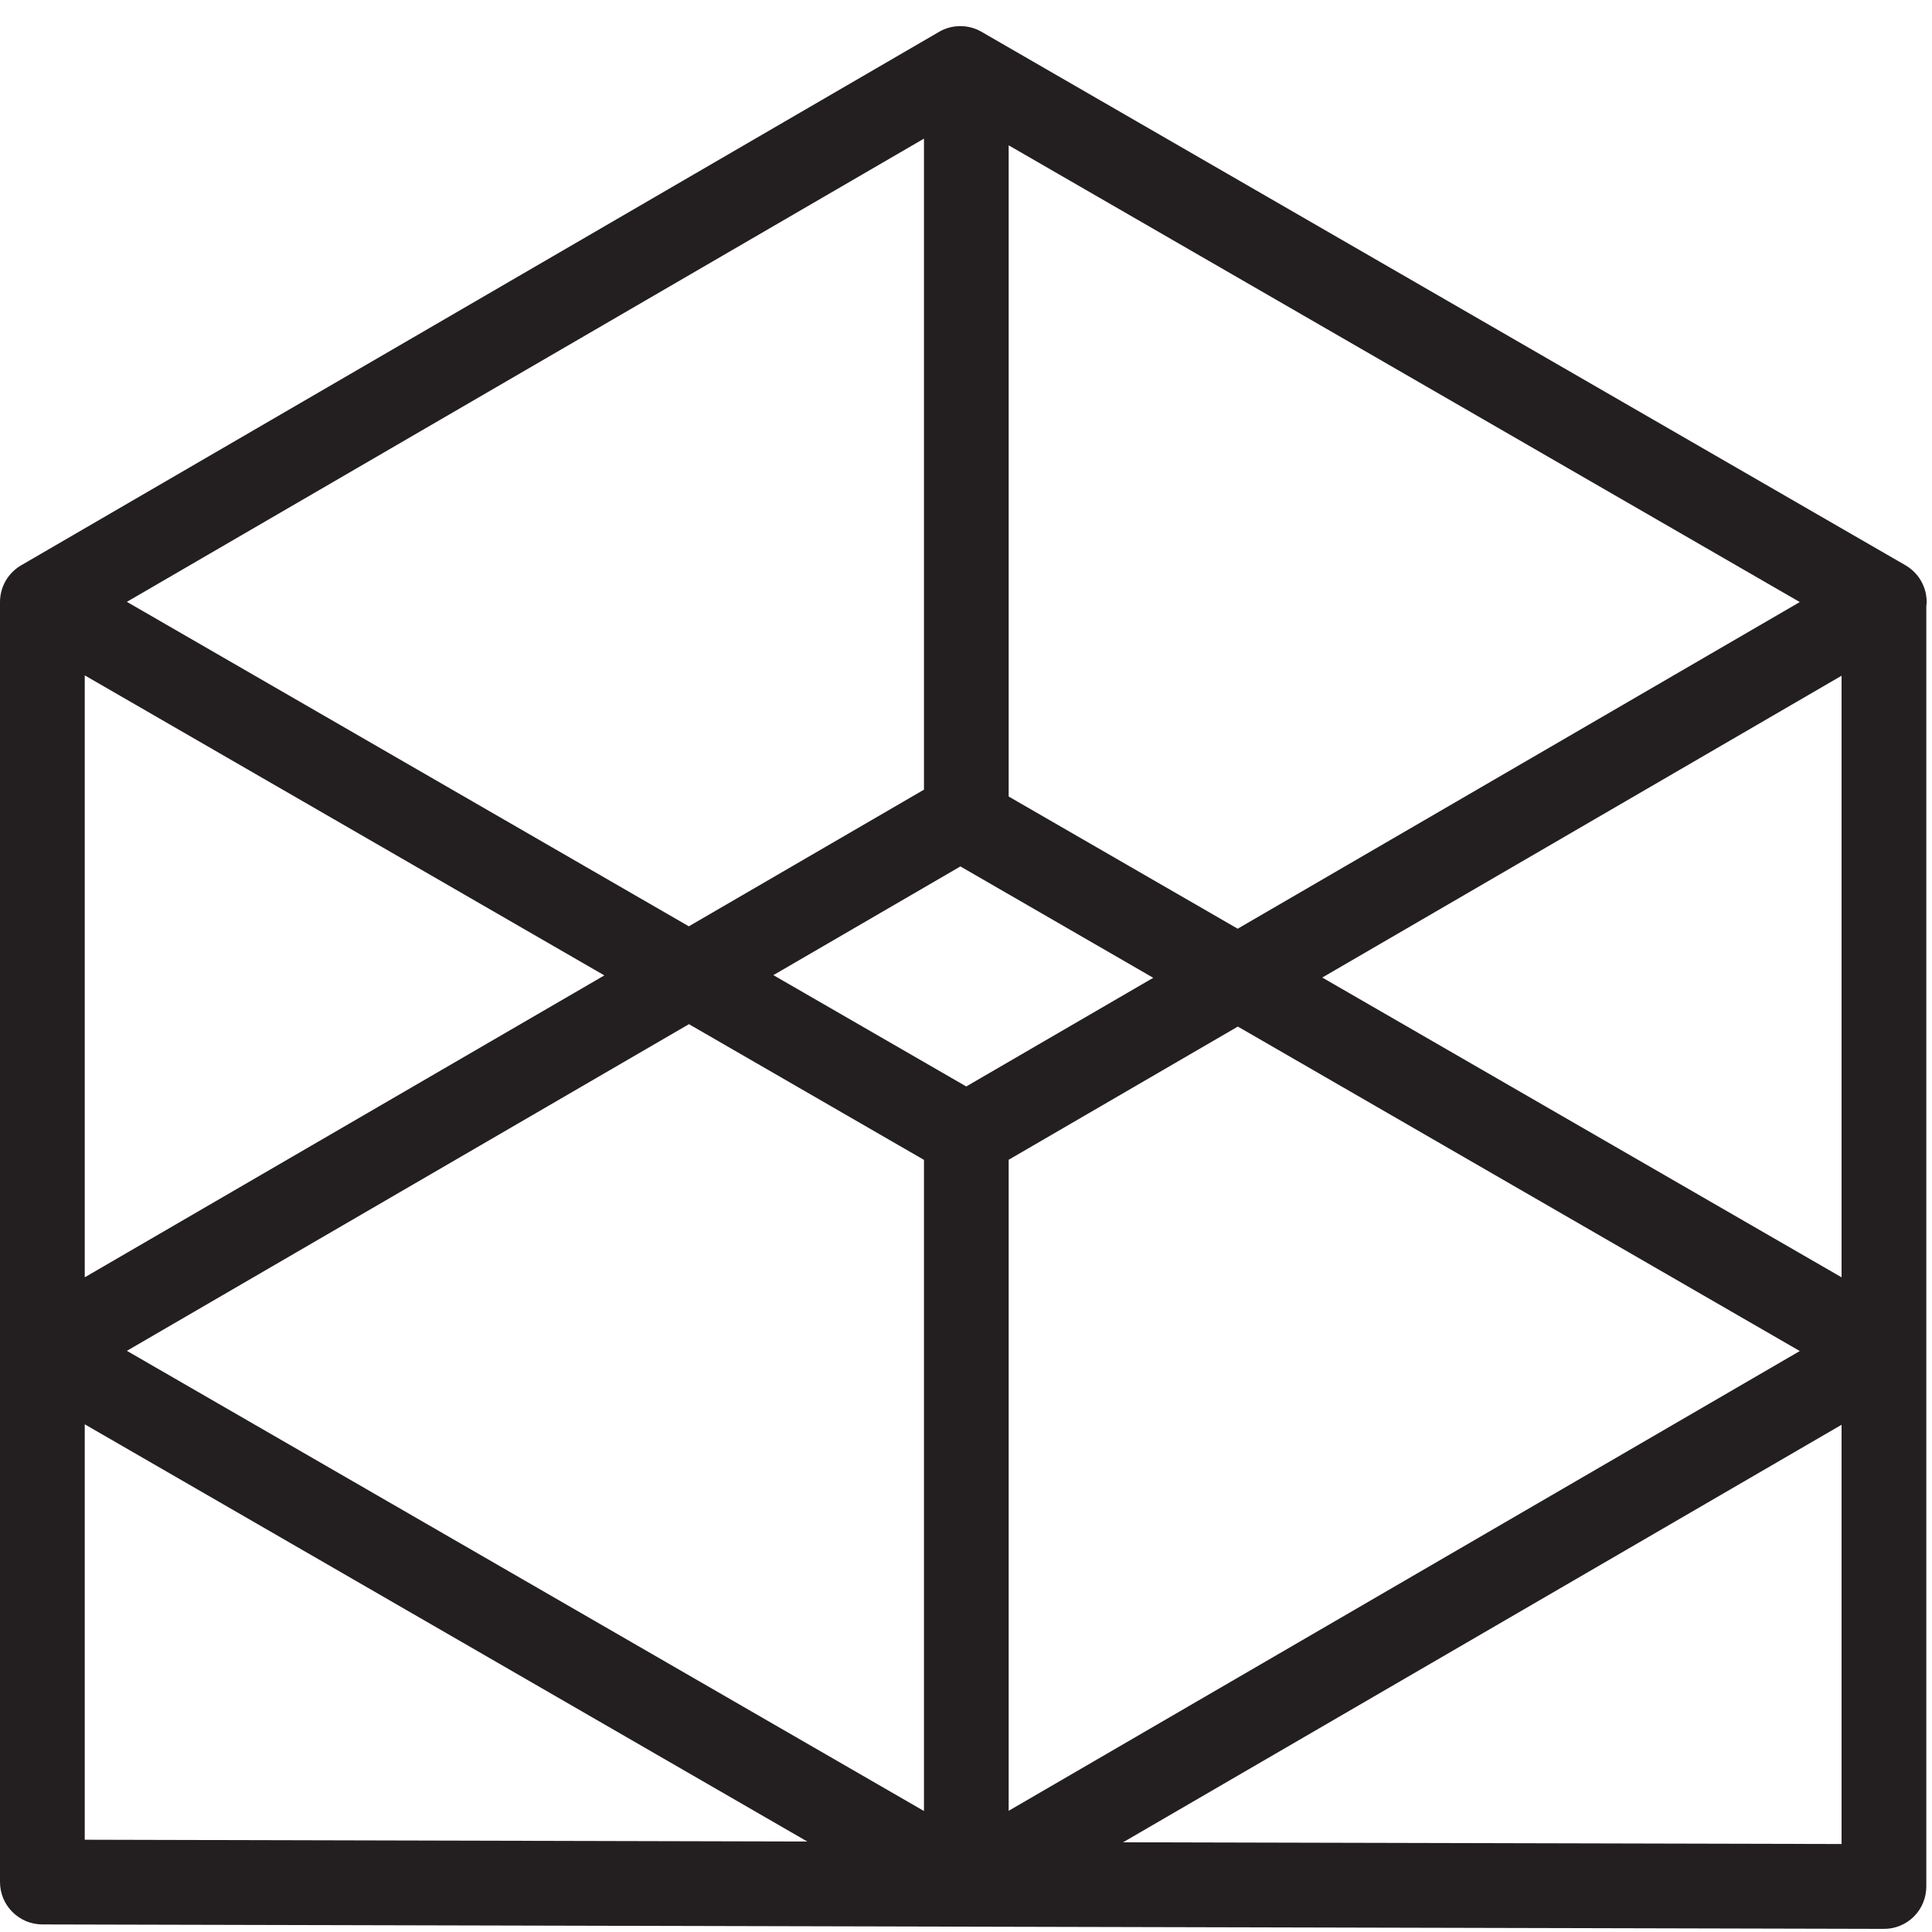<svg width="37" height="37" viewBox="0 0 37 37" fill="none" xmlns="http://www.w3.org/2000/svg">
<path d="M35.268 27.286V35.315L21.508 35.282L35.268 27.286ZM15.46 35.267L1.623 35.233V27.277L15.46 35.267ZM1.623 24.462V12.934L11.574 18.68L1.623 24.462ZM19.317 15.254V2.783L34.468 11.53L23.703 17.786L19.317 15.254ZM18.393 16.593L22.086 18.726L18.505 20.807L14.811 18.675L18.393 16.593ZM2.43 11.526L17.695 2.655V15.123L13.192 17.74L2.43 11.526ZM17.695 22.213V34.683L2.43 25.87L13.194 19.614L17.695 22.213ZM34.468 25.874L19.317 34.679V22.211L23.706 19.66L34.468 25.874ZM35.268 12.941V24.462L25.323 18.721L35.268 12.941ZM36.886 11.393L36.886 11.389C36.865 11.272 36.819 11.161 36.751 11.063C36.683 10.966 36.594 10.885 36.491 10.825L18.797 0.609C18.673 0.537 18.533 0.5 18.39 0.5C18.247 0.5 18.107 0.538 17.984 0.61L0.404 10.827C0.281 10.899 0.179 11.001 0.108 11.124C0.038 11.247 0 11.386 0 11.528V36.043C0 36.49 0.363 36.854 0.81 36.855L36.079 36.94C36.185 36.941 36.291 36.92 36.39 36.879C36.488 36.839 36.578 36.779 36.654 36.703C36.729 36.628 36.789 36.538 36.829 36.44C36.87 36.341 36.891 36.235 36.891 36.129V11.606C36.895 11.58 36.898 11.554 36.898 11.527C36.898 11.482 36.894 11.437 36.886 11.393Z" fill="#231F20"/>
</svg>
